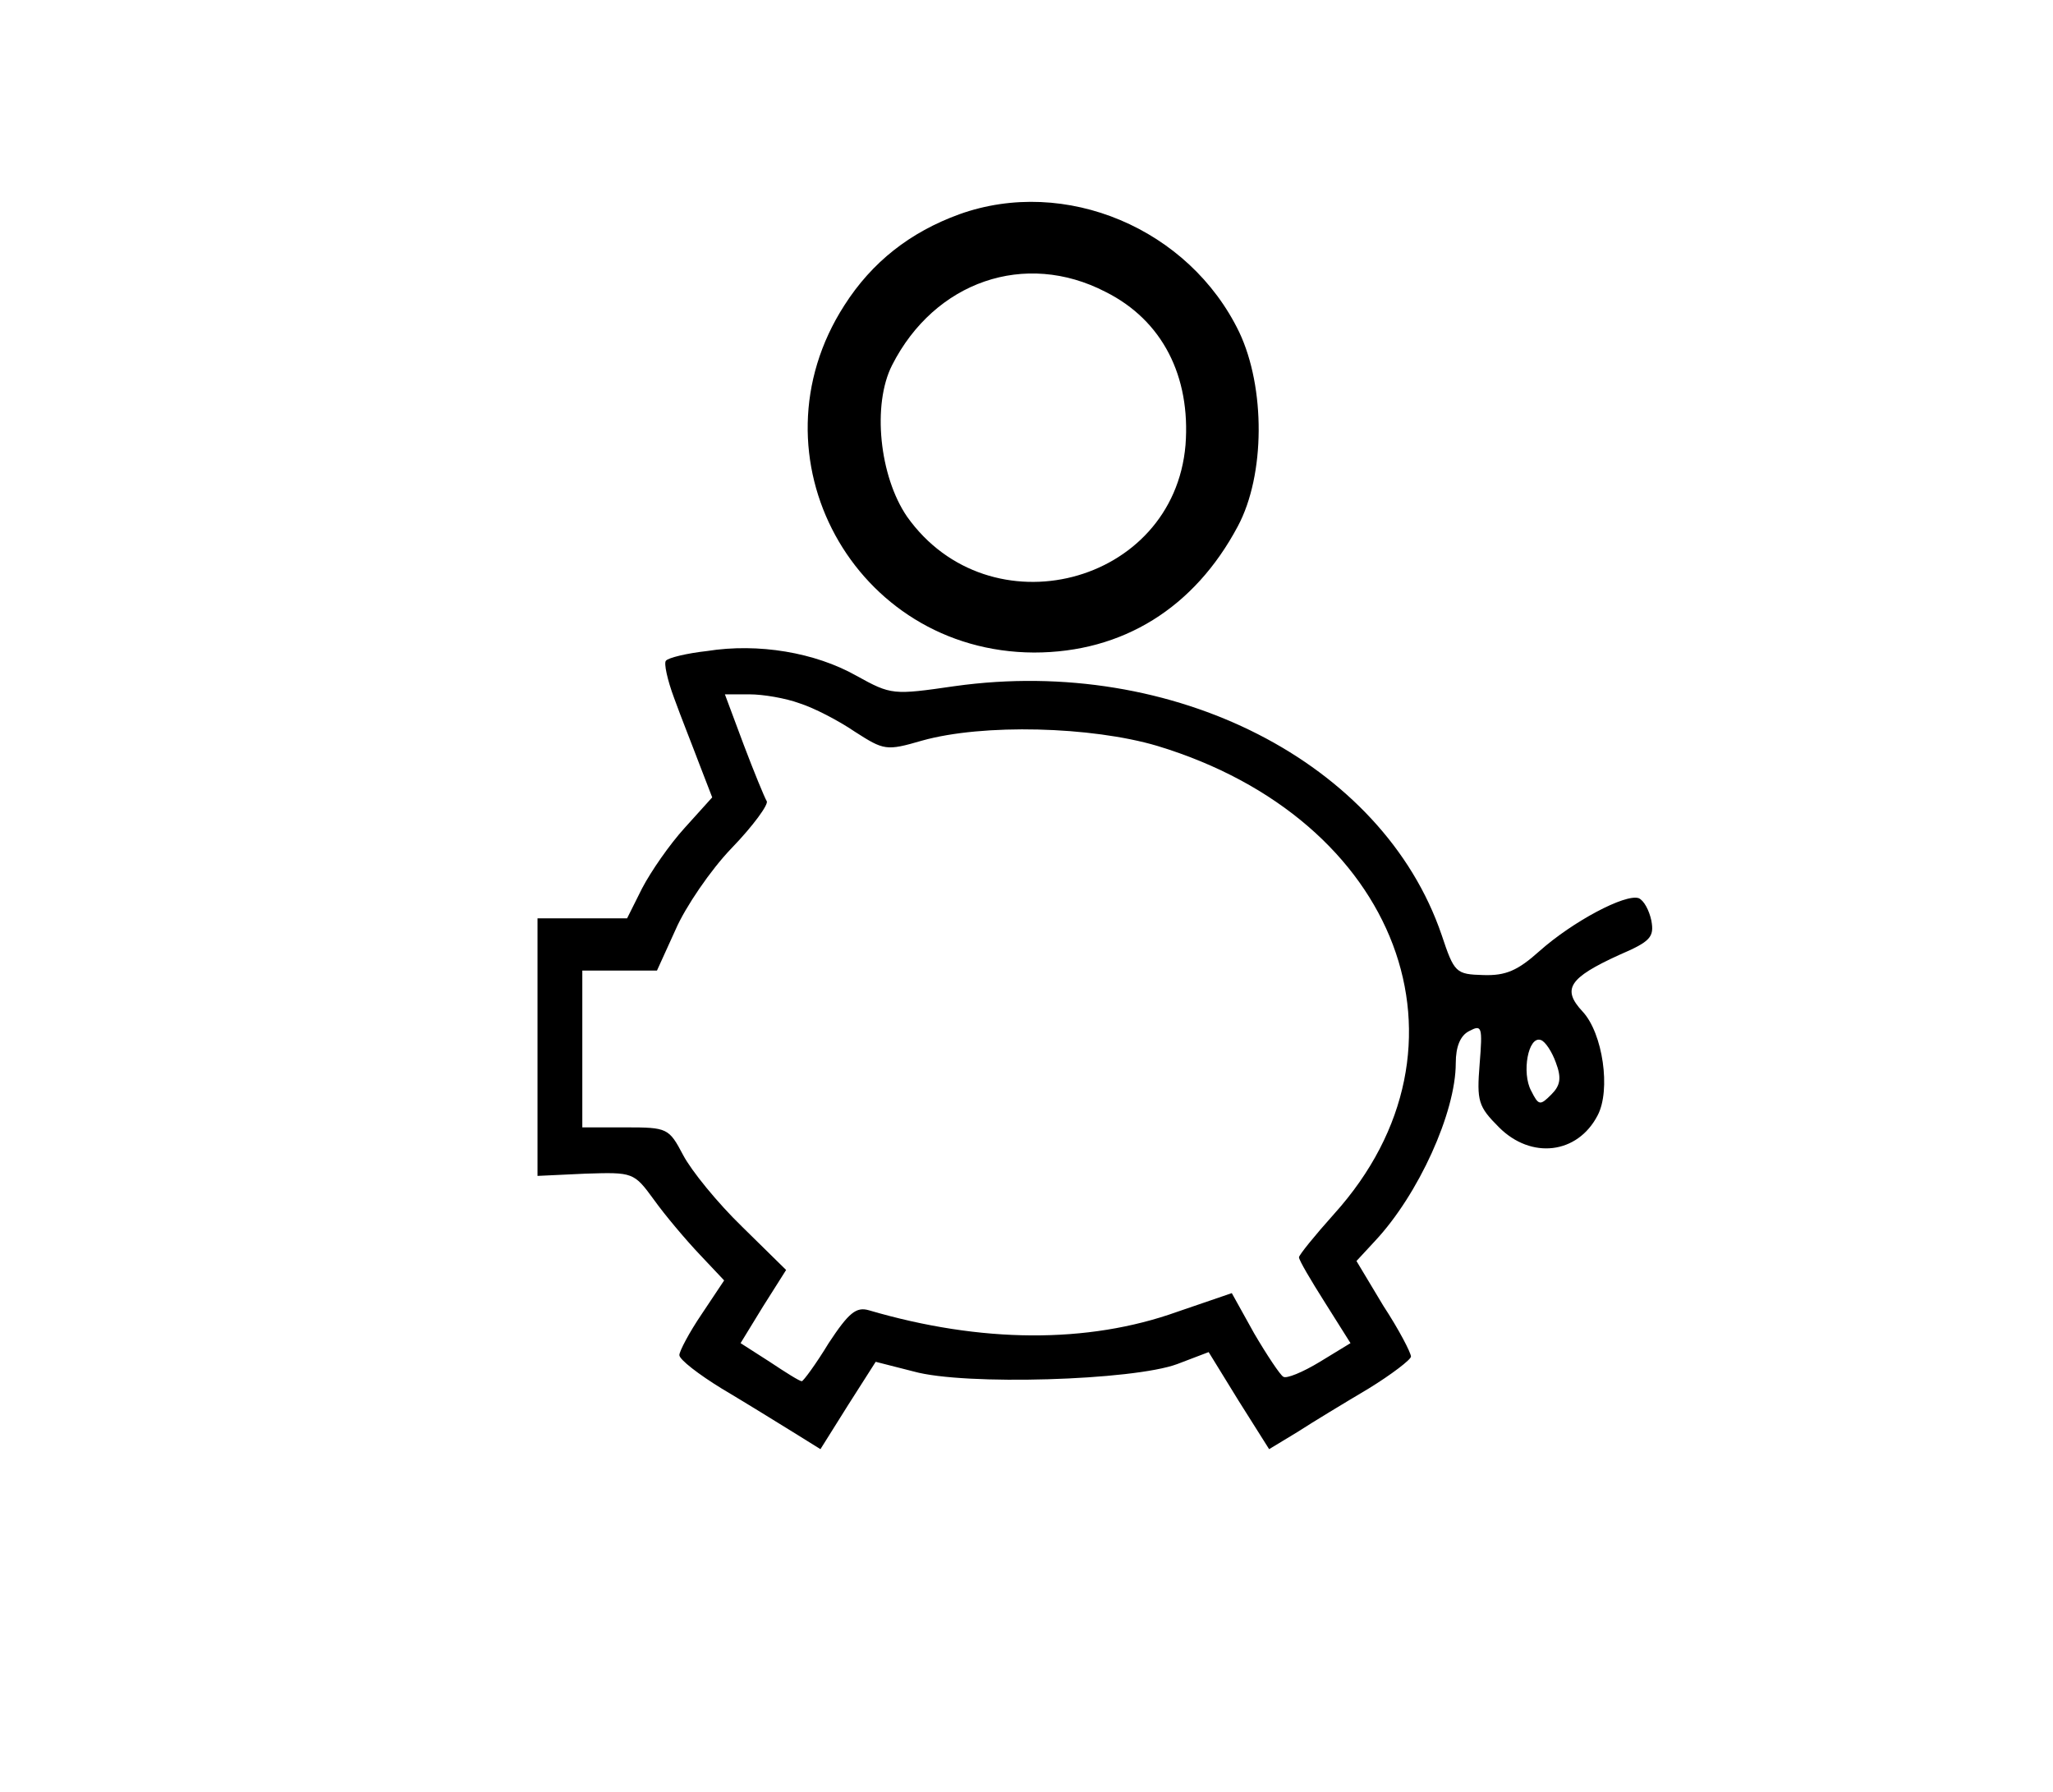 <?xml version="1.0" standalone="no"?>
<!DOCTYPE svg PUBLIC "-//W3C//DTD SVG 20010904//EN"
 "http://www.w3.org/TR/2001/REC-SVG-20010904/DTD/svg10.dtd">
<svg version="1.0" xmlns="http://www.w3.org/2000/svg"
 width="275pt" height="240pt" viewBox="0 0 275 240"
 preserveAspectRatio="xMidYMid meet">
<g transform="translate(0,240) scale(0.1,-0.1)"
fill="#000000" stroke="none">
<path d="M1285 2113 c-66 -24 -117 -64 -154 -122 -130 -202 13 -464 254 -465
119 0 215 60 273 169 37 69 37 186 2 260 -67 139 -233 209 -375 158z m196
-104 c76 -38 114 -113 107 -205 -16 -188 -263 -251 -373 -96 -37 54 -47 150
-20 203 57 112 178 154 286 98z"/>
<path d="M947 1528 c-27 -3 -52 -9 -55 -13 -3 -3 2 -26 11 -50 9 -25 25 -65
34 -89 l17 -44 -37 -41 c-20 -22 -45 -58 -57 -81 l-20 -40 -60 0 -60 0 0 -172
0 -173 64 3 c64 2 65 2 92 -35 15 -21 43 -54 61 -73 l33 -35 -30 -45 c-17 -25
-30 -50 -30 -55 0 -6 26 -26 57 -45 32 -19 74 -45 95 -58 l37 -23 37 59 37 58
51 -13 c68 -19 294 -12 353 10 l42 16 40 -65 41 -65 38 23 c20 13 63 39 95 58
31 19 57 39 57 43 0 5 -16 36 -37 68 l-36 60 25 27 c58 62 108 172 108 238 0
22 6 37 18 43 17 9 18 6 14 -44 -4 -50 -2 -57 26 -85 43 -43 105 -36 132 16
18 34 7 110 -20 139 -28 30 -19 45 49 76 42 18 47 24 43 46 -3 14 -10 27 -17
30 -18 6 -88 -31 -133 -71 -29 -26 -45 -33 -75 -32 -37 1 -39 3 -56 54 -79
231 -359 374 -652 333 -83 -12 -85 -12 -132 14 -55 31 -131 44 -200 33z m124
-70 c19 -6 52 -23 74 -38 39 -25 42 -26 90 -12 82 23 227 19 315 -7 324 -98
439 -403 237 -627 -26 -29 -47 -55 -47 -58 0 -4 16 -31 35 -61 l34 -54 -41
-25 c-23 -14 -45 -23 -49 -20 -4 2 -22 29 -39 58 l-30 54 -73 -25 c-120 -43
-263 -42 -413 2 -17 5 -27 -3 -54 -44 -17 -28 -34 -51 -36 -51 -3 0 -22 12
-43 26 l-39 25 30 49 31 49 -59 58 c-33 32 -68 75 -79 96 -19 36 -21 37 -77
37 l-58 0 0 105 0 105 50 0 50 0 25 55 c13 30 47 80 75 109 29 30 50 59 47 63
-3 5 -17 39 -31 76 l-25 67 33 0 c18 0 48 -5 67 -12z m1013 -481 c8 -21 6 -31
-6 -43 -15 -15 -17 -15 -27 5 -13 24 -4 74 13 68 6 -2 15 -16 20 -30z"/>
</g>
</svg>
